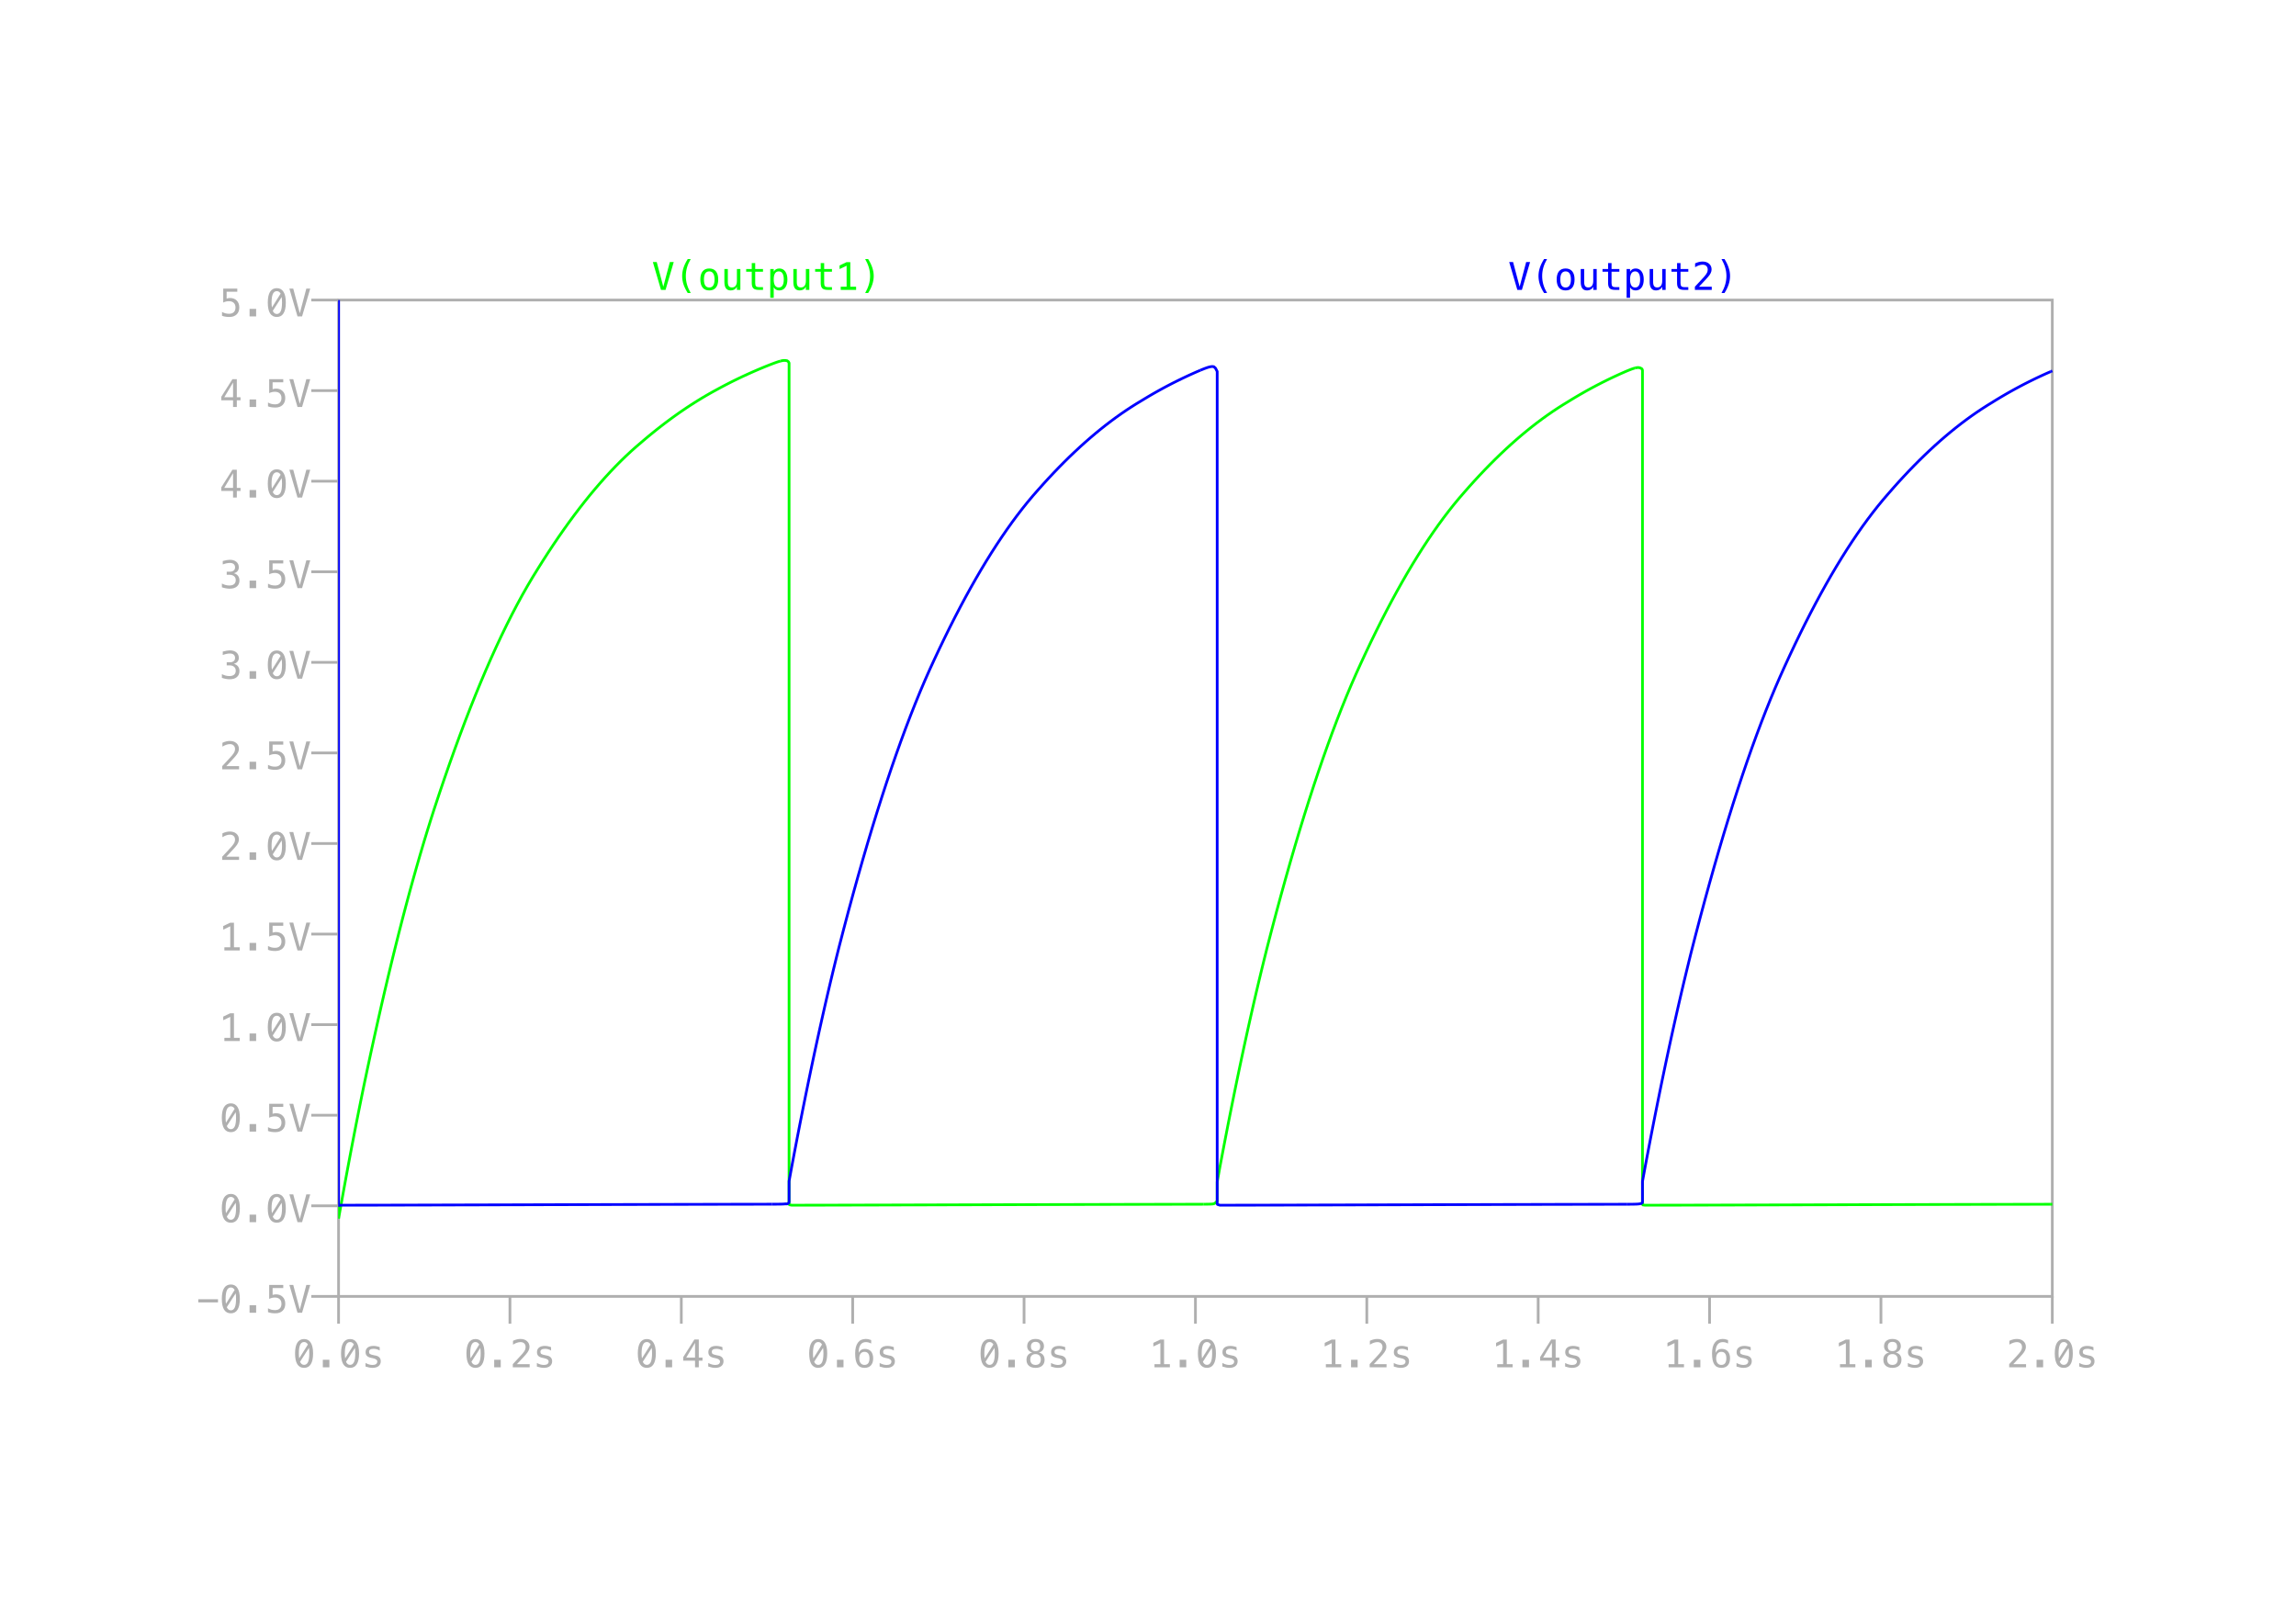 <?xml version="1.0" encoding="UTF-8"?>
<svg xmlns="http://www.w3.org/2000/svg" xmlns:xlink="http://www.w3.org/1999/xlink" width="841.89pt" height="595.276pt" viewBox="0 0 841.89 595.276" version="1.1">
<defs>
<g>
<symbol overflow="visible" id="glyph0-0">
<path style="stroke:none;" d="M 0.719 2.469 L 0.719 -9.875 L 7.719 -9.875 L 7.719 2.469 Z M 1.5 1.703 L 6.938 1.703 L 6.938 -9.078 L 1.5 -9.078 Z M 1.5 1.703 "/>
</symbol>
<symbol overflow="visible" id="glyph0-1">
<path style="stroke:none;" d="M 4.219 -10.359 C 5.301 -10.359 6.117 -9.91 6.672 -9.016 C 7.234 -8.129 7.516 -6.816 7.516 -5.078 C 7.516 -3.336 7.234 -2.02 6.672 -1.125 C 6.117 -0.238 5.301 0.203 4.219 0.203 C 3.125 0.203 2.297 -0.238 1.734 -1.125 C 1.18 -2.02 0.906 -3.336 0.906 -5.078 C 0.906 -6.816 1.18 -8.129 1.734 -9.016 C 2.297 -9.91 3.125 -10.359 4.219 -10.359 Z M 4.219 -0.891 C 4.863 -0.891 5.344 -1.234 5.656 -1.922 C 5.969 -2.609 6.125 -3.66 6.125 -5.078 C 6.125 -5.828 6.082 -6.504 6 -7.109 L 2.734 -2.031 C 3.078 -1.27 3.57 -0.891 4.219 -0.891 Z M 4.219 -9.266 C 3.57 -9.266 3.086 -8.922 2.766 -8.234 C 2.453 -7.547 2.297 -6.492 2.297 -5.078 C 2.297 -4.43 2.336 -3.832 2.422 -3.281 L 5.609 -8.359 C 5.266 -8.961 4.801 -9.266 4.219 -9.266 Z M 4.219 -9.266 "/>
</symbol>
<symbol overflow="visible" id="glyph0-2">
<path style="stroke:none;" d="M 2.656 -2.766 L 5.062 -2.766 L 5.062 0 L 2.656 0 Z M 2.656 -2.766 "/>
</symbol>
<symbol overflow="visible" id="glyph0-3">
<path style="stroke:none;" d="M 6.656 -7.391 L 6.656 -6.156 C 6.289 -6.363 5.926 -6.52 5.562 -6.625 C 5.195 -6.727 4.828 -6.781 4.453 -6.781 C 3.879 -6.781 3.453 -6.688 3.172 -6.5 C 2.891 -6.32 2.75 -6.047 2.75 -5.672 C 2.75 -5.328 2.852 -5.07 3.062 -4.906 C 3.281 -4.738 3.805 -4.57 4.641 -4.406 L 5.141 -4.312 C 5.766 -4.195 6.238 -3.957 6.562 -3.594 C 6.883 -3.238 7.047 -2.781 7.047 -2.219 C 7.047 -1.457 6.773 -0.863 6.234 -0.438 C 5.691 -0.008 4.945 0.203 4 0.203 C 3.613 0.203 3.211 0.16 2.797 0.078 C 2.391 -0.004 1.941 -0.125 1.453 -0.281 L 1.453 -1.578 C 1.922 -1.336 2.367 -1.156 2.797 -1.031 C 3.234 -0.914 3.641 -0.859 4.016 -0.859 C 4.578 -0.859 5.008 -0.969 5.312 -1.188 C 5.613 -1.414 5.766 -1.734 5.766 -2.141 C 5.766 -2.723 5.207 -3.125 4.094 -3.344 L 4.047 -3.359 L 3.562 -3.453 C 2.844 -3.598 2.316 -3.836 1.984 -4.172 C 1.648 -4.504 1.484 -4.961 1.484 -5.547 C 1.484 -6.273 1.727 -6.836 2.219 -7.234 C 2.719 -7.641 3.43 -7.844 4.359 -7.844 C 4.766 -7.844 5.156 -7.801 5.531 -7.719 C 5.914 -7.645 6.289 -7.535 6.656 -7.391 Z M 6.656 -7.391 "/>
</symbol>
<symbol overflow="visible" id="glyph0-4">
<path style="stroke:none;" d="M 2.547 -1.156 L 7.234 -1.156 L 7.234 0 L 1.047 0 L 1.047 -1.156 C 1.891 -2.062 2.629 -2.859 3.266 -3.547 C 3.91 -4.234 4.352 -4.719 4.594 -5 C 5.051 -5.551 5.359 -6 5.516 -6.344 C 5.672 -6.688 5.75 -7.039 5.75 -7.406 C 5.75 -7.977 5.582 -8.426 5.25 -8.75 C 4.914 -9.07 4.457 -9.234 3.875 -9.234 C 3.457 -9.234 3.02 -9.156 2.562 -9 C 2.113 -8.852 1.633 -8.625 1.125 -8.312 L 1.125 -9.719 C 1.594 -9.938 2.051 -10.102 2.5 -10.219 C 2.957 -10.332 3.406 -10.391 3.844 -10.391 C 4.844 -10.391 5.645 -10.125 6.25 -9.594 C 6.863 -9.062 7.172 -8.363 7.172 -7.5 C 7.172 -7.062 7.066 -6.625 6.859 -6.188 C 6.66 -5.75 6.332 -5.27 5.875 -4.75 C 5.625 -4.445 5.254 -4.035 4.766 -3.516 C 4.285 -2.992 3.547 -2.207 2.547 -1.156 Z M 2.547 -1.156 "/>
</symbol>
<symbol overflow="visible" id="glyph0-5">
<path style="stroke:none;" d="M 5.031 -8.953 L 1.812 -3.562 L 5.031 -3.562 Z M 4.797 -10.203 L 6.406 -10.203 L 6.406 -3.562 L 7.766 -3.562 L 7.766 -2.438 L 6.406 -2.438 L 6.406 0 L 5.031 0 L 5.031 -2.438 L 0.703 -2.438 L 0.703 -3.734 Z M 4.797 -10.203 "/>
</symbol>
<symbol overflow="visible" id="glyph0-6">
<path style="stroke:none;" d="M 6.781 -9.984 L 6.781 -8.703 C 6.488 -8.879 6.18 -9.008 5.859 -9.094 C 5.535 -9.188 5.195 -9.234 4.844 -9.234 C 3.969 -9.234 3.305 -8.898 2.859 -8.234 C 2.41 -7.578 2.188 -6.609 2.188 -5.328 C 2.406 -5.785 2.707 -6.133 3.094 -6.375 C 3.477 -6.625 3.922 -6.75 4.422 -6.75 C 5.41 -6.75 6.172 -6.445 6.703 -5.844 C 7.242 -5.238 7.516 -4.383 7.516 -3.281 C 7.516 -2.176 7.238 -1.316 6.688 -0.703 C 6.133 -0.098 5.352 0.203 4.344 0.203 C 3.156 0.203 2.285 -0.223 1.734 -1.078 C 1.18 -1.93 0.906 -3.27 0.906 -5.094 C 0.906 -6.812 1.238 -8.125 1.906 -9.031 C 2.57 -9.938 3.531 -10.391 4.781 -10.391 C 5.125 -10.391 5.461 -10.352 5.797 -10.281 C 6.129 -10.207 6.457 -10.109 6.781 -9.984 Z M 4.312 -5.672 C 3.727 -5.672 3.266 -5.457 2.922 -5.031 C 2.586 -4.602 2.422 -4.02 2.422 -3.281 C 2.422 -2.531 2.586 -1.941 2.922 -1.516 C 3.266 -1.086 3.727 -0.875 4.312 -0.875 C 4.926 -0.875 5.383 -1.078 5.688 -1.484 C 6 -1.891 6.156 -2.488 6.156 -3.281 C 6.156 -4.07 6 -4.664 5.688 -5.062 C 5.383 -5.469 4.926 -5.672 4.312 -5.672 Z M 4.312 -5.672 "/>
</symbol>
<symbol overflow="visible" id="glyph0-7">
<path style="stroke:none;" d="M 4.219 -4.844 C 3.594 -4.844 3.113 -4.672 2.781 -4.328 C 2.445 -3.984 2.281 -3.5 2.281 -2.875 C 2.281 -2.238 2.445 -1.742 2.781 -1.391 C 3.125 -1.047 3.602 -0.875 4.219 -0.875 C 4.832 -0.875 5.305 -1.047 5.641 -1.391 C 5.973 -1.742 6.141 -2.238 6.141 -2.875 C 6.141 -3.5 5.969 -3.984 5.625 -4.328 C 5.289 -4.672 4.82 -4.844 4.219 -4.844 Z M 3.016 -5.422 C 2.422 -5.566 1.957 -5.844 1.625 -6.25 C 1.301 -6.664 1.141 -7.164 1.141 -7.75 C 1.141 -8.562 1.414 -9.203 1.969 -9.672 C 2.52 -10.148 3.27 -10.391 4.219 -10.391 C 5.164 -10.391 5.914 -10.148 6.469 -9.672 C 7.02 -9.203 7.297 -8.562 7.297 -7.75 C 7.297 -7.164 7.129 -6.664 6.797 -6.25 C 6.461 -5.844 6.004 -5.566 5.422 -5.422 C 6.109 -5.273 6.629 -4.973 6.984 -4.516 C 7.348 -4.055 7.531 -3.461 7.531 -2.734 C 7.531 -1.816 7.234 -1.098 6.641 -0.578 C 6.055 -0.055 5.25 0.203 4.219 0.203 C 3.176 0.203 2.359 -0.055 1.766 -0.578 C 1.18 -1.098 0.891 -1.816 0.891 -2.734 C 0.891 -3.461 1.07 -4.055 1.438 -4.516 C 1.801 -4.973 2.328 -5.273 3.016 -5.422 Z M 2.516 -7.609 C 2.516 -7.066 2.66 -6.648 2.953 -6.359 C 3.242 -6.078 3.664 -5.938 4.219 -5.938 C 4.77 -5.938 5.191 -6.078 5.484 -6.359 C 5.773 -6.648 5.922 -7.066 5.922 -7.609 C 5.922 -8.172 5.773 -8.598 5.484 -8.891 C 5.191 -9.18 4.77 -9.328 4.219 -9.328 C 3.664 -9.328 3.242 -9.176 2.953 -8.875 C 2.66 -8.582 2.516 -8.16 2.516 -7.609 Z M 2.516 -7.609 "/>
</symbol>
<symbol overflow="visible" id="glyph0-8">
<path style="stroke:none;" d="M 1.844 -1.156 L 4 -1.156 L 4 -8.859 L 1.422 -7.625 L 1.422 -8.953 L 3.984 -10.172 L 5.359 -10.172 L 5.359 -1.156 L 7.484 -1.156 L 7.484 0 L 1.844 0 Z M 1.844 -1.156 "/>
</symbol>
<symbol overflow="visible" id="glyph0-9">
<path style="stroke:none;" d="M 4.219 -1.156 L 6.609 -10.203 L 8.047 -10.203 L 5.047 0 L 3.375 0 L 0.391 -10.203 L 1.812 -10.203 Z M 4.219 -1.156 "/>
</symbol>
<symbol overflow="visible" id="glyph0-10">
<path style="stroke:none;" d="M 1.422 -10.203 L 6.578 -10.203 L 6.578 -9.047 L 2.672 -9.047 L 2.672 -6.531 C 2.867 -6.602 3.066 -6.656 3.266 -6.688 C 3.461 -6.727 3.66 -6.75 3.859 -6.75 C 4.922 -6.75 5.758 -6.438 6.375 -5.812 C 7 -5.188 7.312 -4.344 7.312 -3.281 C 7.312 -2.195 6.984 -1.344 6.328 -0.719 C 5.68 -0.102 4.797 0.203 3.672 0.203 C 3.129 0.203 2.633 0.164 2.188 0.094 C 1.738 0.02 1.336 -0.086 0.984 -0.234 L 0.984 -1.641 C 1.398 -1.41 1.816 -1.238 2.234 -1.125 C 2.66 -1.02 3.098 -0.969 3.547 -0.969 C 4.305 -0.969 4.891 -1.164 5.297 -1.562 C 5.711 -1.969 5.922 -2.539 5.922 -3.281 C 5.922 -4.008 5.707 -4.57 5.281 -4.969 C 4.852 -5.375 4.258 -5.578 3.5 -5.578 C 3.133 -5.578 2.773 -5.535 2.422 -5.453 C 2.066 -5.367 1.734 -5.242 1.422 -5.078 Z M 1.422 -10.203 "/>
</symbol>
<symbol overflow="visible" id="glyph0-11">
<path style="stroke:none;" d="M 0.703 -4.953 L 7.938 -4.953 L 7.938 -3.797 L 0.703 -3.797 Z M 0.703 -4.953 "/>
</symbol>
<symbol overflow="visible" id="glyph0-12">
<path style="stroke:none;" d="M 5.312 -5.469 C 5.977 -5.289 6.488 -4.973 6.844 -4.516 C 7.195 -4.055 7.375 -3.488 7.375 -2.812 C 7.375 -1.875 7.055 -1.133 6.422 -0.594 C 5.797 -0.062 4.926 0.203 3.812 0.203 C 3.344 0.203 2.863 0.156 2.375 0.062 C 1.883 -0.02 1.406 -0.145 0.938 -0.312 L 0.938 -1.688 C 1.406 -1.438 1.863 -1.254 2.312 -1.141 C 2.758 -1.023 3.207 -0.969 3.656 -0.969 C 4.414 -0.969 5 -1.133 5.406 -1.469 C 5.812 -1.812 6.016 -2.305 6.016 -2.953 C 6.016 -3.547 5.812 -4.016 5.406 -4.359 C 5 -4.711 4.445 -4.891 3.75 -4.891 L 2.703 -4.891 L 2.703 -6.016 L 3.75 -6.016 C 4.383 -6.016 4.879 -6.156 5.234 -6.438 C 5.586 -6.719 5.766 -7.109 5.766 -7.609 C 5.766 -8.129 5.598 -8.531 5.266 -8.812 C 4.941 -9.094 4.473 -9.234 3.859 -9.234 C 3.453 -9.234 3.031 -9.188 2.594 -9.094 C 2.164 -9 1.719 -8.863 1.25 -8.688 L 1.25 -9.953 C 1.801 -10.098 2.289 -10.207 2.719 -10.281 C 3.145 -10.352 3.523 -10.391 3.859 -10.391 C 4.859 -10.391 5.656 -10.141 6.25 -9.641 C 6.844 -9.141 7.141 -8.477 7.141 -7.656 C 7.141 -7.094 6.984 -6.625 6.672 -6.25 C 6.359 -5.875 5.906 -5.613 5.312 -5.469 Z M 5.312 -5.469 "/>
</symbol>
<symbol overflow="visible" id="glyph0-13">
<path style="stroke:none;" d="M 5.844 -11.312 C 5.238 -10.27 4.785 -9.234 4.484 -8.203 C 4.191 -7.172 4.047 -6.129 4.047 -5.078 C 4.047 -4.035 4.191 -2.992 4.484 -1.953 C 4.785 -0.922 5.238 0.113 5.844 1.156 L 4.75 1.156 C 4.062 0.07 3.547 -0.977 3.203 -2 C 2.867 -3.031 2.703 -4.055 2.703 -5.078 C 2.703 -6.098 2.867 -7.117 3.203 -8.141 C 3.547 -9.172 4.062 -10.227 4.75 -11.312 Z M 5.844 -11.312 "/>
</symbol>
<symbol overflow="visible" id="glyph0-14">
<path style="stroke:none;" d="M 4.219 -6.781 C 3.57 -6.781 3.082 -6.531 2.75 -6.031 C 2.426 -5.531 2.266 -4.797 2.266 -3.828 C 2.266 -2.848 2.426 -2.109 2.75 -1.609 C 3.082 -1.117 3.57 -0.875 4.219 -0.875 C 4.852 -0.875 5.332 -1.117 5.656 -1.609 C 5.988 -2.109 6.156 -2.848 6.156 -3.828 C 6.156 -4.797 5.988 -5.531 5.656 -6.031 C 5.332 -6.531 4.852 -6.781 4.219 -6.781 Z M 4.219 -7.844 C 5.27 -7.844 6.078 -7.5 6.641 -6.812 C 7.211 -6.125 7.5 -5.129 7.5 -3.828 C 7.5 -2.516 7.219 -1.516 6.656 -0.828 C 6.094 -0.141 5.281 0.203 4.219 0.203 C 3.156 0.203 2.344 -0.141 1.781 -0.828 C 1.219 -1.516 0.938 -2.516 0.938 -3.828 C 0.938 -5.129 1.219 -6.125 1.781 -6.812 C 2.344 -7.5 3.156 -7.844 4.219 -7.844 Z M 4.219 -7.844 "/>
</symbol>
<symbol overflow="visible" id="glyph0-15">
<path style="stroke:none;" d="M 1.328 -2.906 L 1.328 -7.641 L 2.594 -7.641 L 2.594 -2.906 C 2.594 -2.207 2.711 -1.695 2.953 -1.375 C 3.203 -1.051 3.582 -0.891 4.094 -0.891 C 4.688 -0.891 5.141 -1.098 5.453 -1.516 C 5.766 -1.93 5.922 -2.531 5.922 -3.312 L 5.922 -7.641 L 7.188 -7.641 L 7.188 0 L 5.922 0 L 5.922 -1.156 C 5.691 -0.707 5.383 -0.367 5 -0.141 C 4.625 0.086 4.176 0.203 3.656 0.203 C 2.875 0.203 2.289 -0.051 1.906 -0.562 C 1.52 -1.082 1.328 -1.863 1.328 -2.906 Z M 1.328 -2.906 "/>
</symbol>
<symbol overflow="visible" id="glyph0-16">
<path style="stroke:none;" d="M 4.203 -9.828 L 4.203 -7.656 L 7.062 -7.656 L 7.062 -6.672 L 4.203 -6.672 L 4.203 -2.516 C 4.203 -1.953 4.305 -1.555 4.516 -1.328 C 4.734 -1.109 5.109 -1 5.641 -1 L 7.062 -1 L 7.062 0 L 5.516 0 C 4.578 0 3.91 -0.188 3.516 -0.562 C 3.129 -0.945 2.938 -1.598 2.938 -2.516 L 2.938 -6.672 L 0.891 -6.672 L 0.891 -7.656 L 2.938 -7.656 L 2.938 -9.828 Z M 4.203 -9.828 "/>
</symbol>
<symbol overflow="visible" id="glyph0-17">
<path style="stroke:none;" d="M 2.562 -0.969 L 2.562 2.906 L 1.297 2.906 L 1.297 -7.656 L 2.562 -7.656 L 2.562 -6.672 C 2.77 -7.055 3.047 -7.348 3.391 -7.547 C 3.742 -7.742 4.148 -7.844 4.609 -7.844 C 5.535 -7.844 6.258 -7.484 6.781 -6.766 C 7.312 -6.047 7.578 -5.055 7.578 -3.797 C 7.578 -2.547 7.312 -1.566 6.781 -0.859 C 6.25 -0.148 5.523 0.203 4.609 0.203 C 4.141 0.203 3.727 0.102 3.375 -0.094 C 3.031 -0.289 2.758 -0.582 2.562 -0.969 Z M 6.25 -3.828 C 6.25 -4.797 6.094 -5.531 5.781 -6.031 C 5.477 -6.531 5.023 -6.781 4.422 -6.781 C 3.805 -6.781 3.344 -6.531 3.031 -6.031 C 2.719 -5.531 2.562 -4.797 2.562 -3.828 C 2.562 -2.859 2.719 -2.125 3.031 -1.625 C 3.344 -1.125 3.805 -0.875 4.422 -0.875 C 5.023 -0.875 5.477 -1.117 5.781 -1.609 C 6.094 -2.109 6.25 -2.848 6.25 -3.828 Z M 6.25 -3.828 "/>
</symbol>
<symbol overflow="visible" id="glyph0-18">
<path style="stroke:none;" d="M 2.375 -11.312 L 3.469 -11.312 C 4.156 -10.227 4.664 -9.172 5 -8.141 C 5.344 -7.117 5.516 -6.098 5.516 -5.078 C 5.516 -4.055 5.344 -3.031 5 -2 C 4.664 -0.969 4.156 0.082 3.469 1.156 L 2.375 1.156 C 2.977 0.102 3.43 -0.938 3.734 -1.969 C 4.035 -3.008 4.188 -4.047 4.188 -5.078 C 4.188 -6.117 4.035 -7.156 3.734 -8.188 C 3.43 -9.219 2.977 -10.258 2.375 -11.312 Z M 2.375 -11.312 "/>
</symbol>
</g>
<clipPath id="clip1">
  <path d="M 124 130 L 288 130 L 288 449 L 124 449 Z M 124 130 "/>
</clipPath>
<clipPath id="clip2">
  <path d="M 598 133 L 753 133 L 753 444 L 598 444 Z M 598 133 "/>
</clipPath>
<clipPath id="clip3">
  <path d="M 751 441 L 753 441 L 753 442 L 751 442 Z M 751 441 "/>
</clipPath>
<clipPath id="clip4">
  <path d="M 124 109.277 L 285 109.277 L 285 444 L 124 444 Z M 124 109.277 "/>
</clipPath>
<clipPath id="clip5">
  <path d="M 595 134 L 753 134 L 753 443 L 595 443 Z M 595 134 "/>
</clipPath>
<clipPath id="clip6">
  <path d="M 750 134 L 753 134 L 753 138 L 750 138 Z M 750 134 "/>
</clipPath>
</defs>
<g id="surface1">
<path style="fill:none;stroke-width:1;stroke-linecap:butt;stroke-linejoin:miter;stroke:rgb(68.628%,68.628%,68.628%);stroke-opacity:1;stroke-miterlimit:10;" d="M 52.145 29.998 L 52.145 19.998 " transform="matrix(1,0,0,-1,72,505.276)"/>
<g style="fill:rgb(68.628%,68.628%,68.628%);fill-opacity:1;">
  <use xlink:href="#glyph0-1" x="107.286" y="501.276"/>
</g>
<g style="fill:rgb(68.628%,68.628%,68.628%);fill-opacity:1;">
  <use xlink:href="#glyph0-2" x="115.715" y="501.276"/>
</g>
<g style="fill:rgb(68.628%,68.628%,68.628%);fill-opacity:1;">
  <use xlink:href="#glyph0-1" x="124.144" y="501.276"/>
</g>
<g style="fill:rgb(68.628%,68.628%,68.628%);fill-opacity:1;">
  <use xlink:href="#glyph0-3" x="132.572" y="501.276"/>
</g>
<path style="fill:none;stroke-width:1;stroke-linecap:butt;stroke-linejoin:miter;stroke:rgb(68.628%,68.628%,68.628%);stroke-opacity:1;stroke-miterlimit:10;" d="M 114.98 29.998 L 114.98 19.998 " transform="matrix(1,0,0,-1,72,505.276)"/>
<g style="fill:rgb(68.628%,68.628%,68.628%);fill-opacity:1;">
  <use xlink:href="#glyph0-1" x="170.125" y="501.276"/>
</g>
<g style="fill:rgb(68.628%,68.628%,68.628%);fill-opacity:1;">
  <use xlink:href="#glyph0-2" x="178.554" y="501.276"/>
</g>
<g style="fill:rgb(68.628%,68.628%,68.628%);fill-opacity:1;">
  <use xlink:href="#glyph0-4" x="186.982" y="501.276"/>
</g>
<g style="fill:rgb(68.628%,68.628%,68.628%);fill-opacity:1;">
  <use xlink:href="#glyph0-3" x="195.411" y="501.276"/>
</g>
<path style="fill:none;stroke-width:1;stroke-linecap:butt;stroke-linejoin:miter;stroke:rgb(68.628%,68.628%,68.628%);stroke-opacity:1;stroke-miterlimit:10;" d="M 177.82 29.998 L 177.82 19.998 " transform="matrix(1,0,0,-1,72,505.276)"/>
<g style="fill:rgb(68.628%,68.628%,68.628%);fill-opacity:1;">
  <use xlink:href="#glyph0-1" x="232.964" y="501.276"/>
</g>
<g style="fill:rgb(68.628%,68.628%,68.628%);fill-opacity:1;">
  <use xlink:href="#glyph0-2" x="241.393" y="501.276"/>
</g>
<g style="fill:rgb(68.628%,68.628%,68.628%);fill-opacity:1;">
  <use xlink:href="#glyph0-5" x="249.821" y="501.276"/>
</g>
<g style="fill:rgb(68.628%,68.628%,68.628%);fill-opacity:1;">
  <use xlink:href="#glyph0-3" x="258.25" y="501.276"/>
</g>
<path style="fill:none;stroke-width:1;stroke-linecap:butt;stroke-linejoin:miter;stroke:rgb(68.628%,68.628%,68.628%);stroke-opacity:1;stroke-miterlimit:10;" d="M 240.66 29.998 L 240.66 19.998 " transform="matrix(1,0,0,-1,72,505.276)"/>
<g style="fill:rgb(68.628%,68.628%,68.628%);fill-opacity:1;">
  <use xlink:href="#glyph0-1" x="295.803" y="501.276"/>
</g>
<g style="fill:rgb(68.628%,68.628%,68.628%);fill-opacity:1;">
  <use xlink:href="#glyph0-2" x="304.231" y="501.276"/>
</g>
<g style="fill:rgb(68.628%,68.628%,68.628%);fill-opacity:1;">
  <use xlink:href="#glyph0-6" x="312.66" y="501.276"/>
</g>
<g style="fill:rgb(68.628%,68.628%,68.628%);fill-opacity:1;">
  <use xlink:href="#glyph0-3" x="321.089" y="501.276"/>
</g>
<path style="fill:none;stroke-width:1;stroke-linecap:butt;stroke-linejoin:miter;stroke:rgb(68.628%,68.628%,68.628%);stroke-opacity:1;stroke-miterlimit:10;" d="M 303.5 29.998 L 303.5 19.998 " transform="matrix(1,0,0,-1,72,505.276)"/>
<g style="fill:rgb(68.628%,68.628%,68.628%);fill-opacity:1;">
  <use xlink:href="#glyph0-1" x="358.642" y="501.276"/>
</g>
<g style="fill:rgb(68.628%,68.628%,68.628%);fill-opacity:1;">
  <use xlink:href="#glyph0-2" x="367.07" y="501.276"/>
</g>
<g style="fill:rgb(68.628%,68.628%,68.628%);fill-opacity:1;">
  <use xlink:href="#glyph0-7" x="375.499" y="501.276"/>
</g>
<g style="fill:rgb(68.628%,68.628%,68.628%);fill-opacity:1;">
  <use xlink:href="#glyph0-3" x="383.928" y="501.276"/>
</g>
<path style="fill:none;stroke-width:1;stroke-linecap:butt;stroke-linejoin:miter;stroke:rgb(68.628%,68.628%,68.628%);stroke-opacity:1;stroke-miterlimit:10;" d="M 366.34 29.998 L 366.34 19.998 " transform="matrix(1,0,0,-1,72,505.276)"/>
<g style="fill:rgb(68.628%,68.628%,68.628%);fill-opacity:1;">
  <use xlink:href="#glyph0-8" x="421.481" y="501.276"/>
</g>
<g style="fill:rgb(68.628%,68.628%,68.628%);fill-opacity:1;">
  <use xlink:href="#glyph0-2" x="429.909" y="501.276"/>
</g>
<g style="fill:rgb(68.628%,68.628%,68.628%);fill-opacity:1;">
  <use xlink:href="#glyph0-1" x="438.338" y="501.276"/>
</g>
<g style="fill:rgb(68.628%,68.628%,68.628%);fill-opacity:1;">
  <use xlink:href="#glyph0-3" x="446.767" y="501.276"/>
</g>
<path style="fill:none;stroke-width:1;stroke-linecap:butt;stroke-linejoin:miter;stroke:rgb(68.628%,68.628%,68.628%);stroke-opacity:1;stroke-miterlimit:10;" d="M 429.176 29.998 L 429.176 19.998 " transform="matrix(1,0,0,-1,72,505.276)"/>
<g style="fill:rgb(68.628%,68.628%,68.628%);fill-opacity:1;">
  <use xlink:href="#glyph0-8" x="484.319" y="501.276"/>
</g>
<g style="fill:rgb(68.628%,68.628%,68.628%);fill-opacity:1;">
  <use xlink:href="#glyph0-2" x="492.748" y="501.276"/>
</g>
<g style="fill:rgb(68.628%,68.628%,68.628%);fill-opacity:1;">
  <use xlink:href="#glyph0-4" x="501.177" y="501.276"/>
</g>
<g style="fill:rgb(68.628%,68.628%,68.628%);fill-opacity:1;">
  <use xlink:href="#glyph0-3" x="509.606" y="501.276"/>
</g>
<path style="fill:none;stroke-width:1;stroke-linecap:butt;stroke-linejoin:miter;stroke:rgb(68.628%,68.628%,68.628%);stroke-opacity:1;stroke-miterlimit:10;" d="M 492.016 29.998 L 492.016 19.998 " transform="matrix(1,0,0,-1,72,505.276)"/>
<g style="fill:rgb(68.628%,68.628%,68.628%);fill-opacity:1;">
  <use xlink:href="#glyph0-8" x="547.158" y="501.276"/>
</g>
<g style="fill:rgb(68.628%,68.628%,68.628%);fill-opacity:1;">
  <use xlink:href="#glyph0-2" x="555.587" y="501.276"/>
</g>
<g style="fill:rgb(68.628%,68.628%,68.628%);fill-opacity:1;">
  <use xlink:href="#glyph0-5" x="564.016" y="501.276"/>
</g>
<g style="fill:rgb(68.628%,68.628%,68.628%);fill-opacity:1;">
  <use xlink:href="#glyph0-3" x="572.444" y="501.276"/>
</g>
<path style="fill:none;stroke-width:1;stroke-linecap:butt;stroke-linejoin:miter;stroke:rgb(68.628%,68.628%,68.628%);stroke-opacity:1;stroke-miterlimit:10;" d="M 554.855 29.998 L 554.855 19.998 " transform="matrix(1,0,0,-1,72,505.276)"/>
<g style="fill:rgb(68.628%,68.628%,68.628%);fill-opacity:1;">
  <use xlink:href="#glyph0-8" x="609.997" y="501.276"/>
</g>
<g style="fill:rgb(68.628%,68.628%,68.628%);fill-opacity:1;">
  <use xlink:href="#glyph0-2" x="618.426" y="501.276"/>
</g>
<g style="fill:rgb(68.628%,68.628%,68.628%);fill-opacity:1;">
  <use xlink:href="#glyph0-6" x="626.855" y="501.276"/>
</g>
<g style="fill:rgb(68.628%,68.628%,68.628%);fill-opacity:1;">
  <use xlink:href="#glyph0-3" x="635.283" y="501.276"/>
</g>
<path style="fill:none;stroke-width:1;stroke-linecap:butt;stroke-linejoin:miter;stroke:rgb(68.628%,68.628%,68.628%);stroke-opacity:1;stroke-miterlimit:10;" d="M 617.695 29.998 L 617.695 19.998 " transform="matrix(1,0,0,-1,72,505.276)"/>
<g style="fill:rgb(68.628%,68.628%,68.628%);fill-opacity:1;">
  <use xlink:href="#glyph0-8" x="672.836" y="501.276"/>
</g>
<g style="fill:rgb(68.628%,68.628%,68.628%);fill-opacity:1;">
  <use xlink:href="#glyph0-2" x="681.265" y="501.276"/>
</g>
<g style="fill:rgb(68.628%,68.628%,68.628%);fill-opacity:1;">
  <use xlink:href="#glyph0-7" x="689.693" y="501.276"/>
</g>
<g style="fill:rgb(68.628%,68.628%,68.628%);fill-opacity:1;">
  <use xlink:href="#glyph0-3" x="698.122" y="501.276"/>
</g>
<path style="fill:none;stroke-width:1;stroke-linecap:butt;stroke-linejoin:miter;stroke:rgb(68.628%,68.628%,68.628%);stroke-opacity:1;stroke-miterlimit:10;" d="M 680.531 29.998 L 680.531 19.998 " transform="matrix(1,0,0,-1,72,505.276)"/>
<g style="fill:rgb(68.628%,68.628%,68.628%);fill-opacity:1;">
  <use xlink:href="#glyph0-4" x="735.675" y="501.276"/>
</g>
<g style="fill:rgb(68.628%,68.628%,68.628%);fill-opacity:1;">
  <use xlink:href="#glyph0-2" x="744.104" y="501.276"/>
</g>
<g style="fill:rgb(68.628%,68.628%,68.628%);fill-opacity:1;">
  <use xlink:href="#glyph0-1" x="752.532" y="501.276"/>
</g>
<g style="fill:rgb(68.628%,68.628%,68.628%);fill-opacity:1;">
  <use xlink:href="#glyph0-3" x="760.961" y="501.276"/>
</g>
<g style="fill:rgb(68.628%,68.628%,68.628%);fill-opacity:1;">
  <use xlink:href="#glyph0-9" x="105.715" y="481.276"/>
</g>
<g style="fill:rgb(68.628%,68.628%,68.628%);fill-opacity:1;">
  <use xlink:href="#glyph0-10" x="97.286" y="481.276"/>
</g>
<g style="fill:rgb(68.628%,68.628%,68.628%);fill-opacity:1;">
  <use xlink:href="#glyph0-2" x="88.857" y="481.276"/>
</g>
<g style="fill:rgb(68.628%,68.628%,68.628%);fill-opacity:1;">
  <use xlink:href="#glyph0-1" x="80.429" y="481.276"/>
</g>
<g style="fill:rgb(68.628%,68.628%,68.628%);fill-opacity:1;">
  <use xlink:href="#glyph0-11" x="72" y="481.276"/>
</g>
<path style="fill:none;stroke-width:1;stroke-linecap:butt;stroke-linejoin:miter;stroke:rgb(68.628%,68.628%,68.628%);stroke-opacity:1;stroke-miterlimit:10;" d="M 52.145 29.998 L 42.145 29.998 " transform="matrix(1,0,0,-1,72,505.276)"/>
<g style="fill:rgb(68.628%,68.628%,68.628%);fill-opacity:1;">
  <use xlink:href="#glyph0-9" x="105.715" y="448.069"/>
</g>
<g style="fill:rgb(68.628%,68.628%,68.628%);fill-opacity:1;">
  <use xlink:href="#glyph0-1" x="97.286" y="448.069"/>
</g>
<g style="fill:rgb(68.628%,68.628%,68.628%);fill-opacity:1;">
  <use xlink:href="#glyph0-2" x="88.857" y="448.069"/>
</g>
<g style="fill:rgb(68.628%,68.628%,68.628%);fill-opacity:1;">
  <use xlink:href="#glyph0-1" x="80.429" y="448.069"/>
</g>
<path style="fill:none;stroke-width:1;stroke-linecap:butt;stroke-linejoin:miter;stroke:rgb(68.628%,68.628%,68.628%);stroke-opacity:1;stroke-miterlimit:10;" d="M 52.145 63.205 L 42.145 63.205 " transform="matrix(1,0,0,-1,72,505.276)"/>
<g style="fill:rgb(68.628%,68.628%,68.628%);fill-opacity:1;">
  <use xlink:href="#glyph0-9" x="105.715" y="414.862"/>
</g>
<g style="fill:rgb(68.628%,68.628%,68.628%);fill-opacity:1;">
  <use xlink:href="#glyph0-10" x="97.286" y="414.862"/>
</g>
<g style="fill:rgb(68.628%,68.628%,68.628%);fill-opacity:1;">
  <use xlink:href="#glyph0-2" x="88.857" y="414.862"/>
</g>
<g style="fill:rgb(68.628%,68.628%,68.628%);fill-opacity:1;">
  <use xlink:href="#glyph0-1" x="80.429" y="414.862"/>
</g>
<path style="fill:none;stroke-width:1;stroke-linecap:butt;stroke-linejoin:miter;stroke:rgb(68.628%,68.628%,68.628%);stroke-opacity:1;stroke-miterlimit:10;" d="M 52.145 96.412 L 42.145 96.412 " transform="matrix(1,0,0,-1,72,505.276)"/>
<g style="fill:rgb(68.628%,68.628%,68.628%);fill-opacity:1;">
  <use xlink:href="#glyph0-9" x="105.715" y="381.655"/>
</g>
<g style="fill:rgb(68.628%,68.628%,68.628%);fill-opacity:1;">
  <use xlink:href="#glyph0-1" x="97.286" y="381.655"/>
</g>
<g style="fill:rgb(68.628%,68.628%,68.628%);fill-opacity:1;">
  <use xlink:href="#glyph0-2" x="88.857" y="381.655"/>
</g>
<g style="fill:rgb(68.628%,68.628%,68.628%);fill-opacity:1;">
  <use xlink:href="#glyph0-8" x="80.429" y="381.655"/>
</g>
<path style="fill:none;stroke-width:1;stroke-linecap:butt;stroke-linejoin:miter;stroke:rgb(68.628%,68.628%,68.628%);stroke-opacity:1;stroke-miterlimit:10;" d="M 52.145 129.619 L 42.145 129.619 " transform="matrix(1,0,0,-1,72,505.276)"/>
<g style="fill:rgb(68.628%,68.628%,68.628%);fill-opacity:1;">
  <use xlink:href="#glyph0-9" x="105.715" y="348.448"/>
</g>
<g style="fill:rgb(68.628%,68.628%,68.628%);fill-opacity:1;">
  <use xlink:href="#glyph0-10" x="97.286" y="348.448"/>
</g>
<g style="fill:rgb(68.628%,68.628%,68.628%);fill-opacity:1;">
  <use xlink:href="#glyph0-2" x="88.857" y="348.448"/>
</g>
<g style="fill:rgb(68.628%,68.628%,68.628%);fill-opacity:1;">
  <use xlink:href="#glyph0-8" x="80.429" y="348.448"/>
</g>
<path style="fill:none;stroke-width:1;stroke-linecap:butt;stroke-linejoin:miter;stroke:rgb(68.628%,68.628%,68.628%);stroke-opacity:1;stroke-miterlimit:10;" d="M 52.145 162.826 L 42.145 162.826 " transform="matrix(1,0,0,-1,72,505.276)"/>
<g style="fill:rgb(68.628%,68.628%,68.628%);fill-opacity:1;">
  <use xlink:href="#glyph0-9" x="105.715" y="315.241"/>
</g>
<g style="fill:rgb(68.628%,68.628%,68.628%);fill-opacity:1;">
  <use xlink:href="#glyph0-1" x="97.286" y="315.241"/>
</g>
<g style="fill:rgb(68.628%,68.628%,68.628%);fill-opacity:1;">
  <use xlink:href="#glyph0-2" x="88.857" y="315.241"/>
</g>
<g style="fill:rgb(68.628%,68.628%,68.628%);fill-opacity:1;">
  <use xlink:href="#glyph0-4" x="80.429" y="315.241"/>
</g>
<path style="fill:none;stroke-width:1;stroke-linecap:butt;stroke-linejoin:miter;stroke:rgb(68.628%,68.628%,68.628%);stroke-opacity:1;stroke-miterlimit:10;" d="M 52.145 196.033 L 42.145 196.033 " transform="matrix(1,0,0,-1,72,505.276)"/>
<g style="fill:rgb(68.628%,68.628%,68.628%);fill-opacity:1;">
  <use xlink:href="#glyph0-9" x="105.715" y="282.034"/>
</g>
<g style="fill:rgb(68.628%,68.628%,68.628%);fill-opacity:1;">
  <use xlink:href="#glyph0-10" x="97.286" y="282.034"/>
</g>
<g style="fill:rgb(68.628%,68.628%,68.628%);fill-opacity:1;">
  <use xlink:href="#glyph0-2" x="88.857" y="282.034"/>
</g>
<g style="fill:rgb(68.628%,68.628%,68.628%);fill-opacity:1;">
  <use xlink:href="#glyph0-4" x="80.429" y="282.034"/>
</g>
<path style="fill:none;stroke-width:1;stroke-linecap:butt;stroke-linejoin:miter;stroke:rgb(68.628%,68.628%,68.628%);stroke-opacity:1;stroke-miterlimit:10;" d="M 52.145 229.24 L 42.145 229.24 " transform="matrix(1,0,0,-1,72,505.276)"/>
<g style="fill:rgb(68.628%,68.628%,68.628%);fill-opacity:1;">
  <use xlink:href="#glyph0-9" x="105.715" y="248.827"/>
</g>
<g style="fill:rgb(68.628%,68.628%,68.628%);fill-opacity:1;">
  <use xlink:href="#glyph0-1" x="97.286" y="248.827"/>
</g>
<g style="fill:rgb(68.628%,68.628%,68.628%);fill-opacity:1;">
  <use xlink:href="#glyph0-2" x="88.857" y="248.827"/>
</g>
<g style="fill:rgb(68.628%,68.628%,68.628%);fill-opacity:1;">
  <use xlink:href="#glyph0-12" x="80.429" y="248.827"/>
</g>
<path style="fill:none;stroke-width:1;stroke-linecap:butt;stroke-linejoin:miter;stroke:rgb(68.628%,68.628%,68.628%);stroke-opacity:1;stroke-miterlimit:10;" d="M 52.145 262.447 L 42.145 262.447 " transform="matrix(1,0,0,-1,72,505.276)"/>
<g style="fill:rgb(68.628%,68.628%,68.628%);fill-opacity:1;">
  <use xlink:href="#glyph0-9" x="105.715" y="215.621"/>
</g>
<g style="fill:rgb(68.628%,68.628%,68.628%);fill-opacity:1;">
  <use xlink:href="#glyph0-10" x="97.286" y="215.621"/>
</g>
<g style="fill:rgb(68.628%,68.628%,68.628%);fill-opacity:1;">
  <use xlink:href="#glyph0-2" x="88.857" y="215.621"/>
</g>
<g style="fill:rgb(68.628%,68.628%,68.628%);fill-opacity:1;">
  <use xlink:href="#glyph0-12" x="80.429" y="215.621"/>
</g>
<path style="fill:none;stroke-width:1;stroke-linecap:butt;stroke-linejoin:miter;stroke:rgb(68.628%,68.628%,68.628%);stroke-opacity:1;stroke-miterlimit:10;" d="M 52.145 295.655 L 42.145 295.655 " transform="matrix(1,0,0,-1,72,505.276)"/>
<g style="fill:rgb(68.628%,68.628%,68.628%);fill-opacity:1;">
  <use xlink:href="#glyph0-9" x="105.715" y="182.414"/>
</g>
<g style="fill:rgb(68.628%,68.628%,68.628%);fill-opacity:1;">
  <use xlink:href="#glyph0-1" x="97.286" y="182.414"/>
</g>
<g style="fill:rgb(68.628%,68.628%,68.628%);fill-opacity:1;">
  <use xlink:href="#glyph0-2" x="88.857" y="182.414"/>
</g>
<g style="fill:rgb(68.628%,68.628%,68.628%);fill-opacity:1;">
  <use xlink:href="#glyph0-5" x="80.429" y="182.414"/>
</g>
<path style="fill:none;stroke-width:1;stroke-linecap:butt;stroke-linejoin:miter;stroke:rgb(68.628%,68.628%,68.628%);stroke-opacity:1;stroke-miterlimit:10;" d="M 52.145 328.862 L 42.145 328.862 " transform="matrix(1,0,0,-1,72,505.276)"/>
<g style="fill:rgb(68.628%,68.628%,68.628%);fill-opacity:1;">
  <use xlink:href="#glyph0-9" x="105.715" y="149.207"/>
</g>
<g style="fill:rgb(68.628%,68.628%,68.628%);fill-opacity:1;">
  <use xlink:href="#glyph0-10" x="97.286" y="149.207"/>
</g>
<g style="fill:rgb(68.628%,68.628%,68.628%);fill-opacity:1;">
  <use xlink:href="#glyph0-2" x="88.857" y="149.207"/>
</g>
<g style="fill:rgb(68.628%,68.628%,68.628%);fill-opacity:1;">
  <use xlink:href="#glyph0-5" x="80.429" y="149.207"/>
</g>
<path style="fill:none;stroke-width:1;stroke-linecap:butt;stroke-linejoin:miter;stroke:rgb(68.628%,68.628%,68.628%);stroke-opacity:1;stroke-miterlimit:10;" d="M 52.145 362.069 L 42.145 362.069 " transform="matrix(1,0,0,-1,72,505.276)"/>
<g style="fill:rgb(68.628%,68.628%,68.628%);fill-opacity:1;">
  <use xlink:href="#glyph0-9" x="105.715" y="116"/>
</g>
<g style="fill:rgb(68.628%,68.628%,68.628%);fill-opacity:1;">
  <use xlink:href="#glyph0-1" x="97.286" y="116"/>
</g>
<g style="fill:rgb(68.628%,68.628%,68.628%);fill-opacity:1;">
  <use xlink:href="#glyph0-2" x="88.857" y="116"/>
</g>
<g style="fill:rgb(68.628%,68.628%,68.628%);fill-opacity:1;">
  <use xlink:href="#glyph0-10" x="80.429" y="116"/>
</g>
<path style="fill:none;stroke-width:1;stroke-linecap:butt;stroke-linejoin:miter;stroke:rgb(68.628%,68.628%,68.628%);stroke-opacity:1;stroke-miterlimit:10;" d="M 52.145 395.276 L 42.145 395.276 " transform="matrix(1,0,0,-1,72,505.276)"/>
<path style="fill:none;stroke-width:1;stroke-linecap:butt;stroke-linejoin:miter;stroke:rgb(68.628%,68.628%,68.628%);stroke-opacity:1;stroke-miterlimit:10;" d="M 52.145 29.998 L 680.531 29.998 L 680.531 395.276 L 52.145 395.276 Z M 52.145 29.998 " transform="matrix(1,0,0,-1,72,505.276)"/>
<g style="fill:rgb(0.392%,100%,0%);fill-opacity:1;">
  <use xlink:href="#glyph0-9" x="239" y="106.276"/>
</g>
<g style="fill:rgb(0.392%,100%,0%);fill-opacity:1;">
  <use xlink:href="#glyph0-13" x="247.429" y="106.276"/>
</g>
<g style="fill:rgb(0.392%,100%,0%);fill-opacity:1;">
  <use xlink:href="#glyph0-14" x="255.857" y="106.276"/>
</g>
<g style="fill:rgb(0.392%,100%,0%);fill-opacity:1;">
  <use xlink:href="#glyph0-15" x="264.286" y="106.276"/>
</g>
<g style="fill:rgb(0.392%,100%,0%);fill-opacity:1;">
  <use xlink:href="#glyph0-16" x="272.715" y="106.276"/>
</g>
<g style="fill:rgb(0.392%,100%,0%);fill-opacity:1;">
  <use xlink:href="#glyph0-17" x="281.144" y="106.276"/>
</g>
<g style="fill:rgb(0.392%,100%,0%);fill-opacity:1;">
  <use xlink:href="#glyph0-15" x="289.572" y="106.276"/>
</g>
<g style="fill:rgb(0.392%,100%,0%);fill-opacity:1;">
  <use xlink:href="#glyph0-16" x="298.001" y="106.276"/>
</g>
<g style="fill:rgb(0.392%,100%,0%);fill-opacity:1;">
  <use xlink:href="#glyph0-8" x="306.43" y="106.276"/>
</g>
<g style="fill:rgb(0.392%,100%,0%);fill-opacity:1;">
  <use xlink:href="#glyph0-18" x="314.858" y="106.276"/>
</g>
<g clip-path="url(#clip1)" clip-rule="nonzero">
<path style="fill:none;stroke-width:1;stroke-linecap:butt;stroke-linejoin:miter;stroke:rgb(0.392%,100%,0%);stroke-opacity:1;stroke-miterlimit:1;" d="M 52.145 63.205 L 52.145 60.115 L 52.145 60.549 L 52.145 58.53 L 53.07 63.674 L 53.992 68.795 L 54.914 73.834 L 55.84 78.803 L 56.762 83.694 L 57.688 88.51 L 58.609 93.252 L 59.535 97.916 L 60.457 102.506 L 61.379 107.022 L 62.668 113.143 L 63.957 119.155 L 65.246 125.053 L 66.535 130.842 L 67.824 136.522 L 69.113 142.092 L 70.402 147.553 L 71.691 152.901 L 72.98 158.139 L 74.266 163.272 L 75.555 168.287 L 76.844 173.197 L 78.133 177.998 L 79.422 182.686 L 80.711 187.264 L 82 191.733 L 83.289 196.092 L 84.578 200.338 L 85.867 204.479 L 87.156 208.506 L 89.059 214.252 L 90.961 219.858 L 92.863 225.322 L 94.766 230.647 L 96.668 235.83 L 98.57 240.877 L 100.473 245.78 L 102.375 250.541 L 104.277 255.162 L 106.18 259.643 L 108.082 263.987 L 109.984 268.186 L 111.887 272.244 L 113.789 276.162 L 115.691 279.944 L 117.594 283.58 L 119.496 287.08 L 121.398 290.436 L 123.301 293.651 L 125.203 296.729 L 127.105 299.752 L 129.008 302.705 L 130.91 305.58 L 132.812 308.385 L 134.715 311.112 L 136.617 313.768 L 138.52 316.35 L 140.422 318.858 L 142.324 321.291 L 144.227 323.655 L 146.129 325.94 L 148.031 328.151 L 149.934 330.291 L 151.836 332.354 L 153.738 334.346 L 155.641 336.264 L 157.543 338.108 L 159.445 339.877 L 161.348 341.572 L 163.25 343.194 L 164.629 344.369 L 166.012 345.522 L 167.391 346.651 L 168.77 347.756 L 170.152 348.842 L 171.531 349.908 L 172.914 350.947 L 174.293 351.967 L 175.676 352.963 L 177.055 353.94 L 178.438 354.889 L 179.816 355.819 L 181.199 356.729 L 182.578 357.612 L 183.961 358.475 L 185.34 359.319 L 186.723 360.135 L 188.102 360.932 L 189.48 361.705 L 190.863 362.459 L 191.887 363.014 L 192.91 363.561 L 193.93 364.096 L 194.953 364.623 L 195.977 365.147 L 197 365.658 L 198.023 366.158 L 199.047 366.655 L 200.066 367.139 L 201.09 367.615 L 202.113 368.084 L 203.137 368.541 L 204.363 369.084 L 205.59 369.615 L 206.203 369.877 L 206.816 370.135 L 207.434 370.393 L 208.047 370.647 L 208.66 370.897 L 209.273 371.143 L 210.5 371.627 L 211.113 371.865 L 211.727 372.096 L 212.34 372.319 L 212.953 372.533 L 213.57 372.733 L 214.184 372.908 " transform="matrix(1,0,0,-1,72,505.276)"/>
</g>
<path style="fill:none;stroke-width:1;stroke-linecap:butt;stroke-linejoin:miter;stroke:rgb(0.392%,100%,0%);stroke-opacity:1;stroke-miterlimit:1;" d="M 214.184 372.908 L 214.797 373.053 L 215.41 373.135 L 216.023 373.123 L 216.637 373.014 L 217.113 372.635 L 217.324 372.217 L 217.336 371.885 L 217.336 63.608 L 218.371 63.424 L 219.383 63.428 L 220.398 63.428 L 221.414 63.432 L 222.43 63.432 L 223.445 63.436 L 224.461 63.436 L 225.477 63.44 L 226.492 63.44 L 227.508 63.444 L 228.523 63.444 L 229.539 63.447 L 230.551 63.447 L 231.566 63.451 L 232.582 63.451 L 233.598 63.455 L 234.613 63.455 L 235.629 63.459 L 237.379 63.463 L 239.125 63.467 L 244.375 63.479 L 246.121 63.483 L 251.371 63.494 L 253.117 63.498 L 256.617 63.506 L 258.363 63.514 L 263.613 63.526 L 265.359 63.53 L 267.109 63.533 L 268.859 63.541 L 270.609 63.545 L 272.512 63.549 L 274.414 63.557 L 278.219 63.565 L 280.121 63.572 L 283.926 63.58 L 285.828 63.588 L 289.633 63.596 L 291.535 63.604 L 295.34 63.612 L 297.242 63.619 L 301.047 63.627 L 302.949 63.635 L 306.754 63.643 L 308.656 63.651 L 314.363 63.662 L 316.266 63.67 L 321.973 63.682 L 323.875 63.69 L 333.387 63.709 L 335.289 63.717 L 346.703 63.74 L 347.316 63.74 L 349.156 63.744 L 350.078 63.748 L 350.996 63.748 L 351.918 63.752 L 352.84 63.752 L 353.758 63.756 L 355.598 63.756 L 356.52 63.76 L 357.441 63.76 L 358.359 63.764 L 359.281 63.764 L 360.203 63.768 L 362.043 63.768 L 362.656 63.772 L 363.883 63.772 L 364.496 63.776 L 366.34 63.776 L 366.953 63.78 L 367.566 63.78 L 368.18 63.783 L 368.793 63.783 L 369.406 63.787 " transform="matrix(1,0,0,-1,72,505.276)"/>
<path style="fill:none;stroke-width:1;stroke-linecap:butt;stroke-linejoin:miter;stroke:rgb(0.392%,100%,0%);stroke-opacity:1;stroke-miterlimit:1;" d="M 369.406 63.787 L 370.02 63.791 L 370.633 63.799 L 371.246 63.811 L 371.863 63.83 L 372.477 63.862 L 373.09 63.951 L 373.703 64.322 L 374.316 64.99 L 374.316 71.936 L 375.328 77.533 L 376.34 82.877 L 377.352 88.139 L 378.359 93.322 L 379.371 98.424 L 380.383 103.444 L 381.391 108.385 L 382.402 113.244 L 383.414 118.026 L 384.426 122.721 L 385.434 127.338 L 386.445 131.877 L 387.457 136.334 L 388.465 140.709 L 389.477 145.002 L 390.488 149.217 L 391.5 153.35 L 392.508 157.405 L 394.227 164.057 L 395.945 170.557 L 397.664 176.908 L 399.383 183.108 L 401.102 189.158 L 402.82 195.057 L 404.535 200.807 L 406.254 206.405 L 407.973 211.85 L 409.691 217.147 L 411.41 222.295 L 413.129 227.291 L 414.848 232.135 L 416.566 236.83 L 418.281 241.373 L 420 245.768 L 421.719 250.01 L 423.438 254.1 L 425.156 258.041 L 426.875 261.834 L 428.777 265.936 L 430.68 269.936 L 432.582 273.834 L 434.484 277.635 L 436.387 281.334 L 438.289 284.932 L 440.191 288.432 L 442.094 291.83 L 443.996 295.131 L 445.898 298.33 L 447.801 301.428 L 449.703 304.428 L 451.605 307.326 L 453.508 310.123 L 455.41 312.819 L 457.312 315.416 L 459.215 317.916 L 461.117 320.311 L 463.02 322.608 L 464.922 324.807 L 466.824 326.967 L 468.727 329.072 L 470.629 331.127 L 472.531 333.131 L 474.434 335.08 L 476.336 336.979 L 478.238 338.822 L 480.141 340.612 L 482.043 342.35 L 483.945 344.037 L 485.848 345.67 L 487.75 347.252 L 489.652 348.78 L 491.555 350.256 L 493.457 351.678 L 495.359 353.049 L 497.262 354.365 L 499.164 355.631 L 501.066 356.842 L 502.969 358.002 L 504.195 358.76 L 505.168 359.346 L 506.137 359.924 L 507.109 360.494 L 508.082 361.053 L 509.055 361.608 L 510.023 362.151 L 510.996 362.682 L 511.969 363.209 L 512.941 363.725 L 513.91 364.233 L 514.883 364.733 L 515.855 365.225 L 517.082 365.834 L 517.695 366.135 L 518.309 366.432 L 519.535 367.018 L 520.152 367.303 L 520.766 367.588 L 521.992 368.151 L 522.605 368.424 L 523.832 368.963 L 524.445 369.225 L 525.059 369.479 L 525.672 369.725 L 526.285 369.959 L 526.902 370.17 L 527.516 370.354 " transform="matrix(1,0,0,-1,72,505.276)"/>
<g clip-path="url(#clip2)" clip-rule="nonzero">
<path style="fill:none;stroke-width:1;stroke-linecap:butt;stroke-linejoin:miter;stroke:rgb(0.392%,100%,0%);stroke-opacity:1;stroke-miterlimit:1;" d="M 527.516 370.354 L 528.129 370.483 L 528.742 370.533 L 529.355 370.42 L 529.969 370.112 L 530.199 369.76 L 530.258 369.424 L 530.258 63.557 L 531.211 63.424 L 532.164 63.428 L 534.066 63.428 L 535.016 63.432 L 535.969 63.432 L 536.918 63.436 L 537.871 63.436 L 538.82 63.44 L 540.723 63.44 L 541.676 63.444 L 542.629 63.444 L 543.578 63.447 L 544.531 63.447 L 545.48 63.451 L 546.434 63.451 L 547.383 63.455 L 547.996 63.455 L 558.309 63.479 L 560.023 63.483 L 566.898 63.498 L 568.617 63.506 L 572.055 63.514 L 573.77 63.518 L 578.926 63.53 L 580.645 63.537 L 582.363 63.541 L 586.168 63.549 L 588.07 63.557 L 591.875 63.565 L 593.777 63.572 L 597.582 63.58 L 599.484 63.588 L 603.289 63.596 L 605.191 63.604 L 608.996 63.612 L 610.898 63.619 L 614.703 63.627 L 616.605 63.635 L 620.41 63.643 L 622.312 63.651 L 628.02 63.662 L 629.922 63.67 L 635.629 63.682 L 637.531 63.69 L 652.75 63.721 L 654.652 63.729 L 658.457 63.737 L 659.684 63.737 L 660.707 63.74 L 661.73 63.74 L 662.754 63.744 L 663.773 63.744 L 664.797 63.748 L 665.82 63.748 L 666.844 63.752 L 667.867 63.752 L 668.887 63.756 L 669.91 63.756 L 670.934 63.76 L 671.957 63.76 L 673.184 63.764 L 674.41 63.764 L 675.023 63.768 L 676.867 63.768 L 677.48 63.772 L 678.707 63.772 L 679.32 63.776 L 679.934 63.776 " transform="matrix(1,0,0,-1,72,505.276)"/>
</g>
<g clip-path="url(#clip3)" clip-rule="nonzero">
<path style="fill:none;stroke-width:1;stroke-linecap:butt;stroke-linejoin:miter;stroke:rgb(0.392%,100%,0%);stroke-opacity:1;stroke-miterlimit:1;" d="M 679.934 63.776 L 680.531 63.776 " transform="matrix(1,0,0,-1,72,505.276)"/>
</g>
<g style="fill:rgb(0%,0%,100%);fill-opacity:1;">
  <use xlink:href="#glyph0-9" x="553" y="106.276"/>
</g>
<g style="fill:rgb(0%,0%,100%);fill-opacity:1;">
  <use xlink:href="#glyph0-13" x="561.429" y="106.276"/>
</g>
<g style="fill:rgb(0%,0%,100%);fill-opacity:1;">
  <use xlink:href="#glyph0-14" x="569.857" y="106.276"/>
</g>
<g style="fill:rgb(0%,0%,100%);fill-opacity:1;">
  <use xlink:href="#glyph0-15" x="578.286" y="106.276"/>
</g>
<g style="fill:rgb(0%,0%,100%);fill-opacity:1;">
  <use xlink:href="#glyph0-16" x="586.715" y="106.276"/>
</g>
<g style="fill:rgb(0%,0%,100%);fill-opacity:1;">
  <use xlink:href="#glyph0-17" x="595.144" y="106.276"/>
</g>
<g style="fill:rgb(0%,0%,100%);fill-opacity:1;">
  <use xlink:href="#glyph0-15" x="603.572" y="106.276"/>
</g>
<g style="fill:rgb(0%,0%,100%);fill-opacity:1;">
  <use xlink:href="#glyph0-16" x="612.001" y="106.276"/>
</g>
<g style="fill:rgb(0%,0%,100%);fill-opacity:1;">
  <use xlink:href="#glyph0-4" x="620.43" y="106.276"/>
</g>
<g style="fill:rgb(0%,0%,100%);fill-opacity:1;">
  <use xlink:href="#glyph0-18" x="628.858" y="106.276"/>
</g>
<g clip-path="url(#clip4)" clip-rule="nonzero">
<path style="fill:none;stroke-width:1;stroke-linecap:butt;stroke-linejoin:miter;stroke:rgb(0%,0%,100%);stroke-opacity:1;stroke-miterlimit:1;" d="M 52.145 395.276 L 52.145 63.299 L 53.07 63.424 L 53.992 63.424 L 54.914 63.428 L 55.84 63.428 L 56.762 63.432 L 57.688 63.432 L 58.609 63.436 L 60.457 63.436 L 61.379 63.44 L 62.668 63.44 L 65.246 63.447 L 66.535 63.447 L 69.113 63.455 L 70.402 63.455 L 72.98 63.463 L 74.266 63.463 L 78.133 63.475 L 79.422 63.475 L 84.578 63.49 L 85.867 63.49 L 87.156 63.494 L 89.059 63.498 L 90.961 63.506 L 96.668 63.518 L 98.57 63.526 L 104.277 63.537 L 106.18 63.545 L 109.984 63.553 L 111.887 63.561 L 115.691 63.569 L 117.594 63.576 L 121.398 63.584 L 123.301 63.592 L 125.203 63.596 L 127.105 63.604 L 130.91 63.612 L 132.812 63.619 L 136.617 63.627 L 138.52 63.635 L 142.324 63.643 L 144.227 63.651 L 148.031 63.658 L 149.934 63.666 L 155.641 63.678 L 157.543 63.686 L 163.25 63.697 L 164.629 63.701 L 166.012 63.705 L 168.77 63.713 L 170.152 63.717 L 171.531 63.721 L 172.914 63.721 L 174.293 63.725 L 175.676 63.729 L 177.055 63.733 L 178.438 63.737 L 179.816 63.737 L 181.199 63.74 L 182.578 63.744 L 183.961 63.748 L 185.34 63.748 L 186.723 63.752 L 188.102 63.756 L 189.48 63.756 L 190.863 63.76 L 191.887 63.764 L 192.91 63.764 L 193.93 63.768 L 194.953 63.768 L 195.977 63.772 L 197 63.772 L 198.023 63.776 L 199.047 63.776 L 200.066 63.78 L 202.113 63.78 L 203.137 63.783 L 204.363 63.783 L 204.977 63.787 L 206.816 63.787 L 207.434 63.791 L 208.66 63.791 L 209.273 63.795 L 210.5 63.795 L 211.113 63.799 " transform="matrix(1,0,0,-1,72,505.276)"/>
</g>
<path style="fill:none;stroke-width:1;stroke-linecap:butt;stroke-linejoin:miter;stroke:rgb(0%,0%,100%);stroke-opacity:1;stroke-miterlimit:1;" d="M 211.113 63.799 L 211.727 63.799 L 212.953 63.807 L 213.57 63.815 L 214.184 63.822 L 214.797 63.838 L 215.41 63.869 L 216.023 63.916 L 216.637 63.897 L 217.113 64.162 L 217.332 64.502 L 217.336 64.85 L 217.336 72.237 L 218.371 77.858 L 219.383 83.217 L 220.398 88.498 L 221.414 93.701 L 222.43 98.819 L 223.445 103.858 L 224.461 108.811 L 225.477 113.686 L 226.492 118.483 L 227.508 123.194 L 228.523 127.822 L 229.539 132.373 L 230.551 136.842 L 231.566 141.229 L 232.582 145.533 L 233.598 149.76 L 234.613 153.901 L 235.629 157.963 L 237.379 164.713 L 239.125 171.307 L 240.875 177.744 L 242.625 184.03 L 244.375 190.158 L 246.121 196.135 L 247.871 201.955 L 249.621 207.619 L 251.371 213.127 L 253.117 218.483 L 254.867 223.682 L 256.617 228.729 L 258.363 233.619 L 260.113 238.354 L 261.863 242.936 L 263.613 247.358 L 265.359 251.631 L 267.109 255.744 L 268.859 259.705 L 270.609 263.514 L 272.512 267.561 L 274.414 271.51 L 276.316 275.362 L 278.219 279.115 L 280.121 282.768 L 282.023 286.322 L 283.926 289.776 L 285.828 293.131 L 287.73 296.389 L 289.633 299.549 L 291.535 302.608 L 293.438 305.569 L 295.34 308.428 L 297.242 311.194 L 299.145 313.858 L 301.047 316.42 L 302.949 318.885 L 304.852 321.252 L 306.754 323.522 L 308.656 325.69 L 310.559 327.822 L 312.461 329.905 L 314.363 331.932 L 316.266 333.908 L 318.168 335.834 L 320.07 337.709 L 321.973 339.53 L 323.875 341.299 L 325.777 343.014 L 327.68 344.678 L 329.582 346.291 L 331.484 347.854 L 333.387 349.362 L 335.289 350.819 L 337.191 352.225 L 339.094 353.576 L 340.996 354.877 L 342.898 356.127 L 344.801 357.322 L 346.703 358.467 L 347.316 358.842 L 349.156 359.947 L 350.078 360.487 L 350.996 361.018 L 351.918 361.541 L 352.84 362.057 L 353.758 362.561 L 354.68 363.065 L 355.598 363.557 L 356.52 364.041 L 357.441 364.518 L 358.359 364.987 L 359.281 365.447 L 360.203 365.901 L 361.43 366.498 L 362.043 366.791 L 363.27 367.369 L 363.883 367.655 L 364.496 367.936 L 365.113 368.213 L 365.727 368.49 L 366.953 369.03 L 368.18 369.553 " transform="matrix(1,0,0,-1,72,505.276)"/>
<path style="fill:none;stroke-width:1;stroke-linecap:butt;stroke-linejoin:miter;stroke:rgb(0%,0%,100%);stroke-opacity:1;stroke-miterlimit:1;" d="M 368.18 369.553 L 368.793 369.807 L 369.406 370.049 L 370.02 370.283 L 370.633 370.498 L 371.246 370.69 L 371.863 370.834 L 372.477 370.912 L 373.09 370.838 L 373.703 370.28 L 374.316 369.088 L 374.316 63.74 L 375.328 63.424 L 376.34 63.428 L 378.359 63.428 L 379.371 63.432 L 380.383 63.432 L 381.391 63.436 L 382.402 63.436 L 383.414 63.44 L 384.426 63.44 L 385.434 63.444 L 386.445 63.444 L 387.457 63.447 L 388.465 63.447 L 389.477 63.451 L 390.488 63.451 L 391.5 63.455 L 392.508 63.455 L 402.82 63.479 L 404.535 63.483 L 406.254 63.487 L 407.973 63.494 L 416.566 63.514 L 418.281 63.518 L 421.719 63.526 L 423.438 63.533 L 426.875 63.541 L 428.777 63.545 L 430.68 63.553 L 434.484 63.561 L 436.387 63.569 L 440.191 63.576 L 442.094 63.584 L 445.898 63.592 L 447.801 63.6 L 451.605 63.608 L 453.508 63.615 L 457.312 63.623 L 459.215 63.631 L 463.02 63.639 L 464.922 63.647 L 470.629 63.658 L 472.531 63.666 L 478.238 63.678 L 480.141 63.686 L 491.555 63.709 L 493.457 63.717 L 502.969 63.737 L 504.195 63.737 L 505.168 63.74 L 506.137 63.74 L 507.109 63.744 L 508.082 63.744 L 509.055 63.748 L 510.023 63.748 L 510.996 63.752 L 511.969 63.752 L 512.941 63.756 L 513.91 63.756 L 514.883 63.76 L 515.855 63.76 L 517.082 63.764 L 518.309 63.764 L 518.922 63.768 L 520.766 63.768 L 521.379 63.772 L 522.605 63.772 L 523.219 63.776 L 523.832 63.776 L 524.445 63.78 " transform="matrix(1,0,0,-1,72,505.276)"/>
<g clip-path="url(#clip5)" clip-rule="nonzero">
<path style="fill:none;stroke-width:1;stroke-linecap:butt;stroke-linejoin:miter;stroke:rgb(0%,0%,100%);stroke-opacity:1;stroke-miterlimit:1;" d="M 524.445 63.78 L 525.059 63.78 L 526.285 63.787 L 526.902 63.795 L 527.516 63.811 L 528.129 63.83 L 528.742 63.869 L 529.355 63.955 L 529.969 64.104 L 530.254 64.471 L 530.258 64.865 L 530.258 72.123 L 531.211 77.362 L 532.164 82.397 L 533.113 87.362 L 534.066 92.256 L 535.016 97.076 L 535.969 101.826 L 536.918 106.506 L 537.871 111.112 L 538.82 115.643 L 539.773 120.104 L 540.723 124.494 L 541.676 128.811 L 542.629 133.057 L 543.578 137.229 L 544.531 141.33 L 545.48 145.358 L 546.434 149.315 L 547.383 153.197 L 547.996 155.686 L 549.715 162.389 L 551.434 168.936 L 553.152 175.334 L 554.871 181.576 L 556.59 187.67 L 558.309 193.612 L 560.023 199.405 L 561.742 205.041 L 563.461 210.53 L 565.18 215.865 L 566.898 221.045 L 568.617 226.08 L 570.336 230.959 L 572.055 235.686 L 573.77 240.264 L 575.488 244.69 L 577.207 248.963 L 578.926 253.084 L 580.645 257.053 L 582.363 260.873 L 584.266 265.002 L 586.168 269.033 L 588.07 272.959 L 589.973 276.787 L 591.875 280.514 L 593.777 284.139 L 595.68 287.662 L 597.582 291.088 L 599.484 294.408 L 601.387 297.631 L 603.289 300.752 L 605.191 303.772 L 607.094 306.694 L 608.996 309.51 L 610.898 312.229 L 612.801 314.842 L 614.703 317.358 L 616.605 319.772 L 618.508 322.088 L 620.41 324.299 L 622.312 326.475 L 624.215 328.6 L 626.117 330.666 L 628.02 332.686 L 629.922 334.647 L 631.824 336.557 L 633.727 338.416 L 635.629 340.221 L 637.531 341.971 L 639.434 343.67 L 641.336 345.315 L 643.238 346.908 L 645.141 348.447 L 647.043 349.932 L 648.945 351.365 L 650.848 352.744 L 652.75 354.072 L 654.652 355.346 L 656.555 356.565 L 658.457 357.733 L 659.684 358.498 L 660.707 359.119 L 661.73 359.733 L 662.754 360.334 L 663.773 360.924 L 664.797 361.51 L 665.82 362.08 L 666.844 362.647 L 667.867 363.197 L 668.887 363.744 L 669.91 364.28 L 670.934 364.803 L 671.957 365.319 L 673.184 365.924 L 673.797 366.225 L 674.41 366.522 L 675.023 366.815 L 675.641 367.104 L 676.867 367.674 L 677.48 367.955 L 678.094 368.233 L 678.707 368.506 L 679.32 368.776 L 679.934 369.041 " transform="matrix(1,0,0,-1,72,505.276)"/>
</g>
<g clip-path="url(#clip6)" clip-rule="nonzero">
<path style="fill:none;stroke-width:1;stroke-linecap:butt;stroke-linejoin:miter;stroke:rgb(0%,0%,100%);stroke-opacity:1;stroke-miterlimit:1;" d="M 679.934 369.041 L 680.531 369.295 " transform="matrix(1,0,0,-1,72,505.276)"/>
</g>
</g>
</svg>
